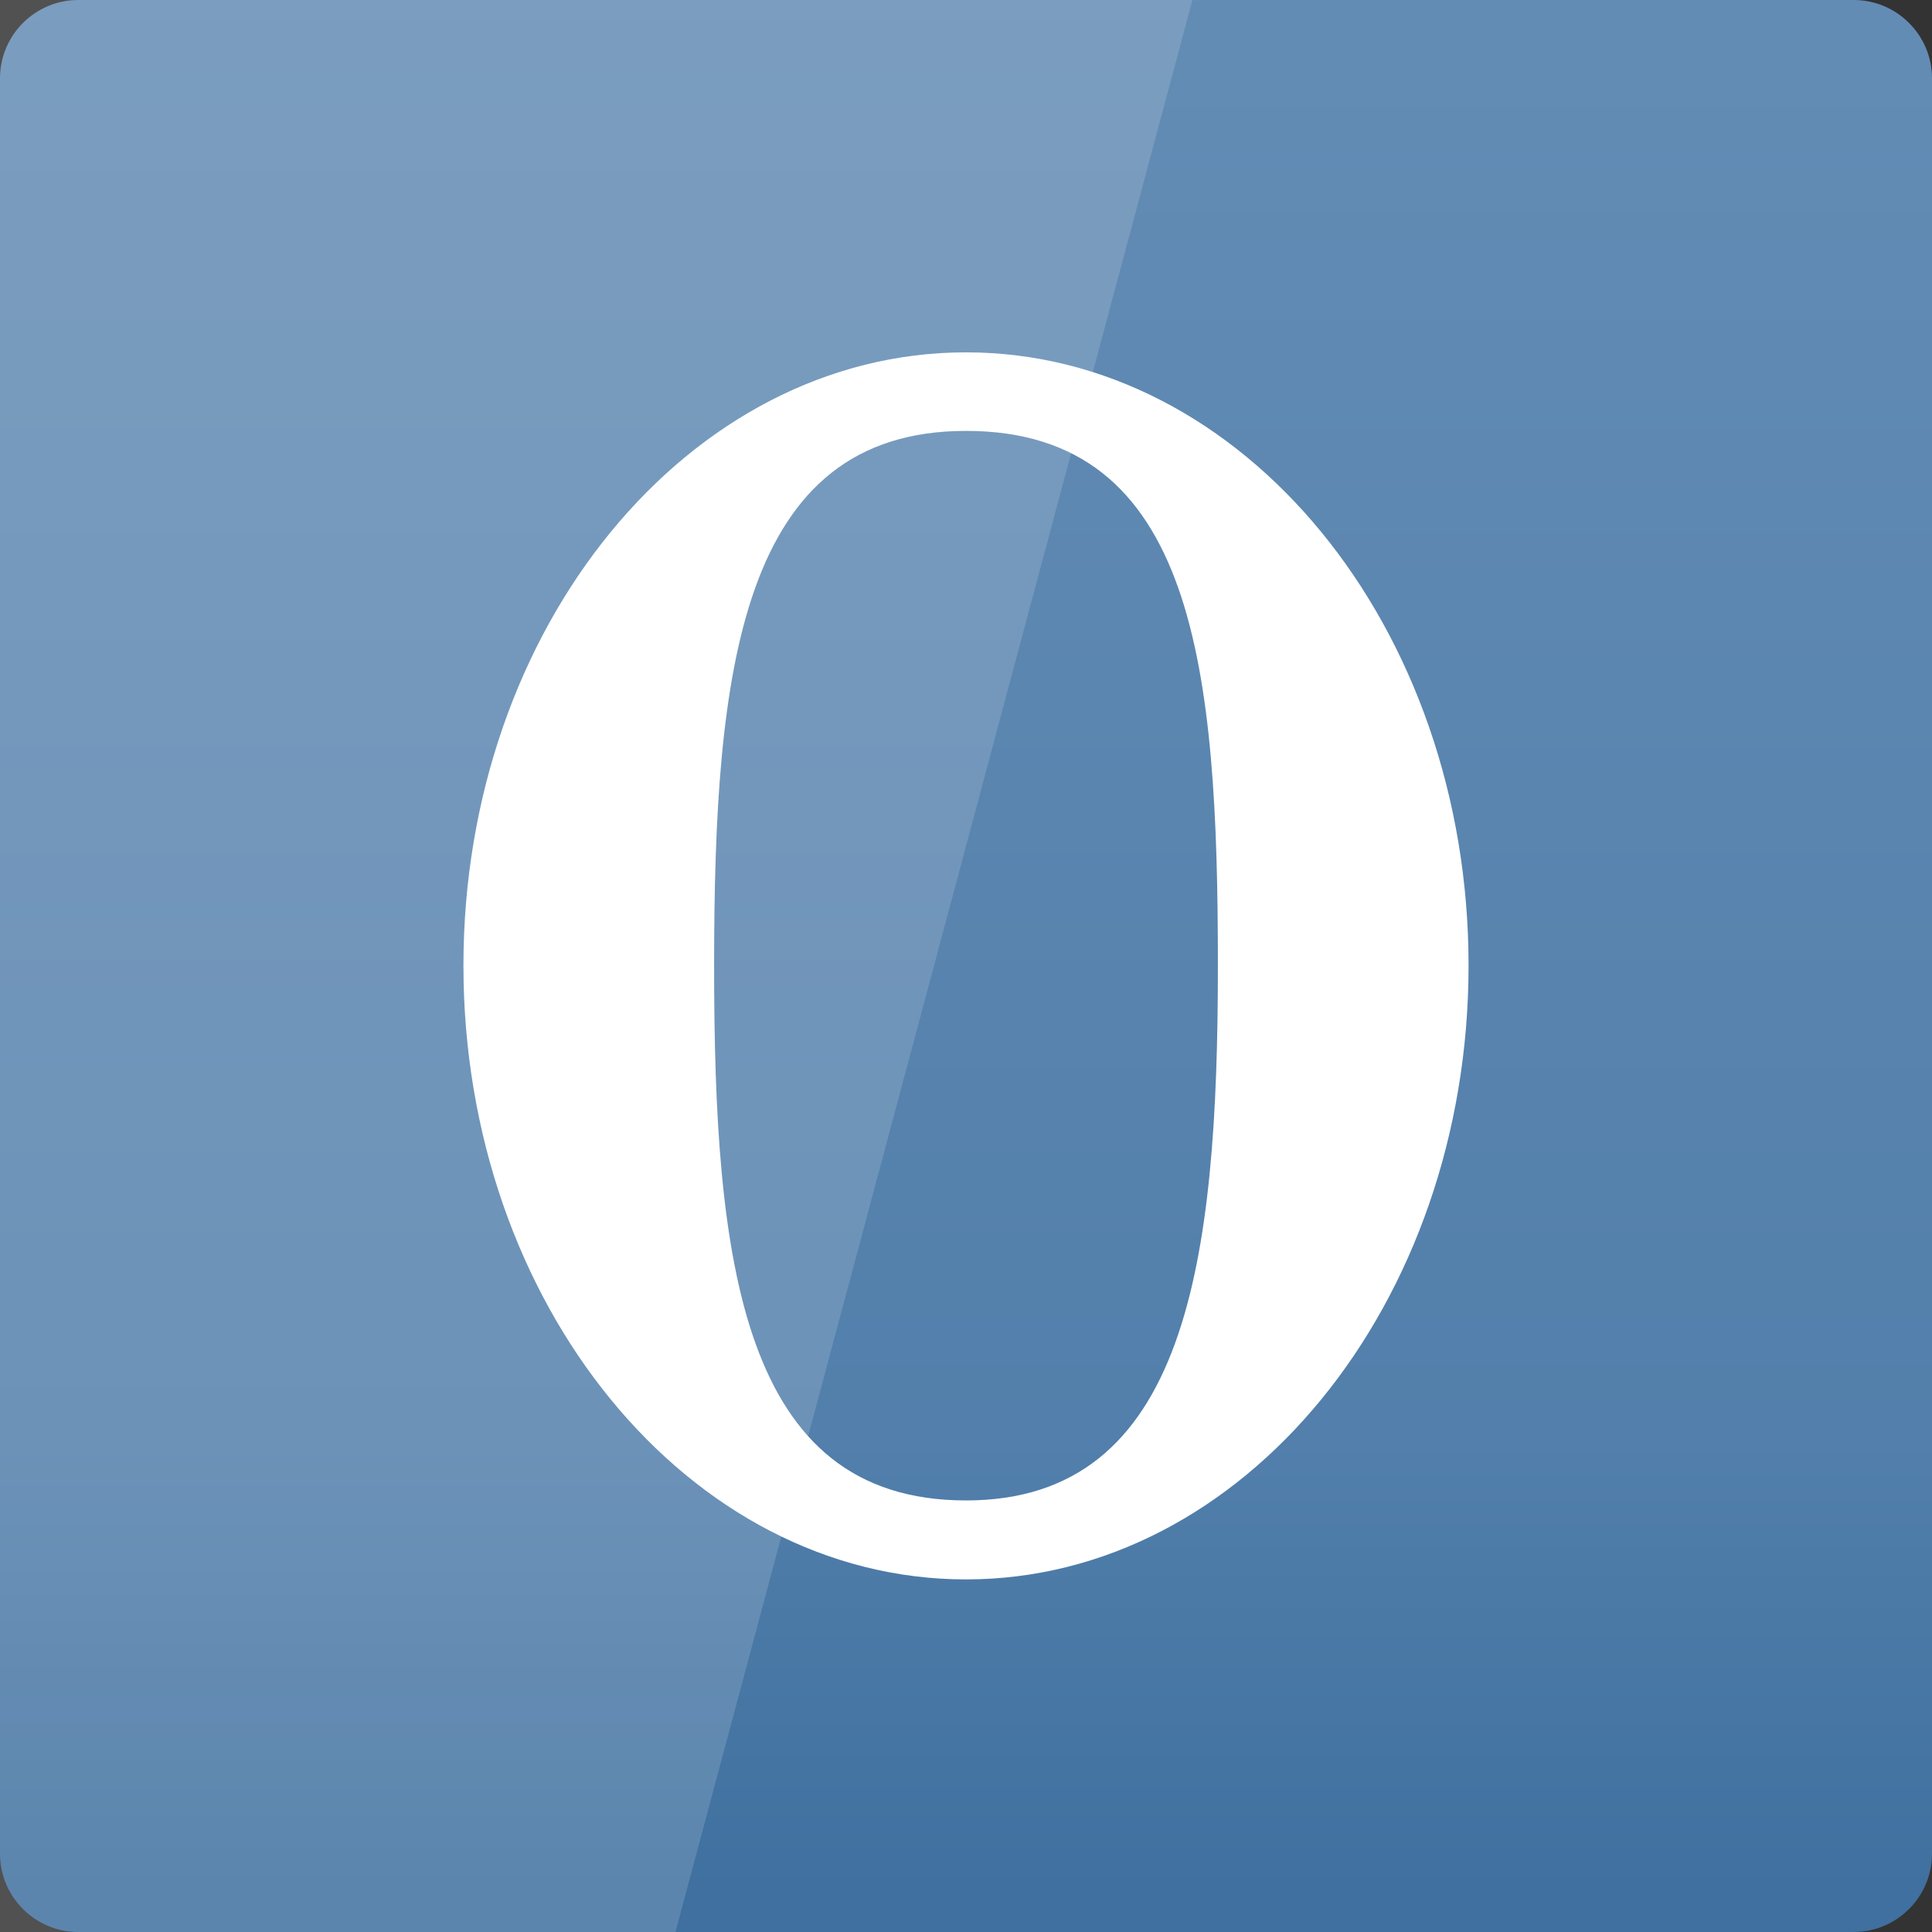 <svg width="32" xmlns="http://www.w3.org/2000/svg" height="32" viewBox="0 0 32 32" xmlns:xlink="http://www.w3.org/1999/xlink">
<rect x="0" y="0" width="32" height="32" fill="#333333" stroke="none"/>
<defs>
<linearGradient gradientTransform="matrix(.667 0 0 -.667 0 701.575)" id="linear0" y1="1053.158" y2="1004.847" gradientUnits="userSpaceOnUse" x2="0">
<stop offset="0" style="stop-color:#648db5"/>
<stop offset=".768" style="stop-color:#527fab"/>
<stop offset="1" style="stop-color:#3f709f"/>
</linearGradient>
</defs>
<path style="fill:url(#linear0)" d="M 1.297 32 L 30.703 32 C 31.418 32 32 31.418 32 30.703 L 32 1.297 C 32 0.582 31.418 0 30.703 0 L 1.297 0 C 0.582 0 0 0.582 0 1.297 L 0 30.703 C 0 31.418 0.582 32 1.297 32 Z "/>
<g style="fill:#fff">
<path d="M 16 5.836 C 11.406 5.836 7.676 10.387 7.676 15.992 C 7.676 21.598 11.406 26.16 16 26.16 C 20.594 26.16 24.324 21.598 24.324 15.992 C 24.324 10.387 20.594 5.836 16 5.836 Z M 16 7.137 C 19.805 7.137 20.172 11.102 20.172 15.992 C 20.172 20.883 19.664 24.852 16 24.852 C 12.27 24.852 11.828 20.883 11.828 15.992 C 11.828 11.102 12.258 7.137 16 7.137 Z "/>
<path style="fill-opacity:.149" d="M 0 0 L 0 32 L 11.188 32 L 19.75 0 Z "/>
</g>
</svg>

